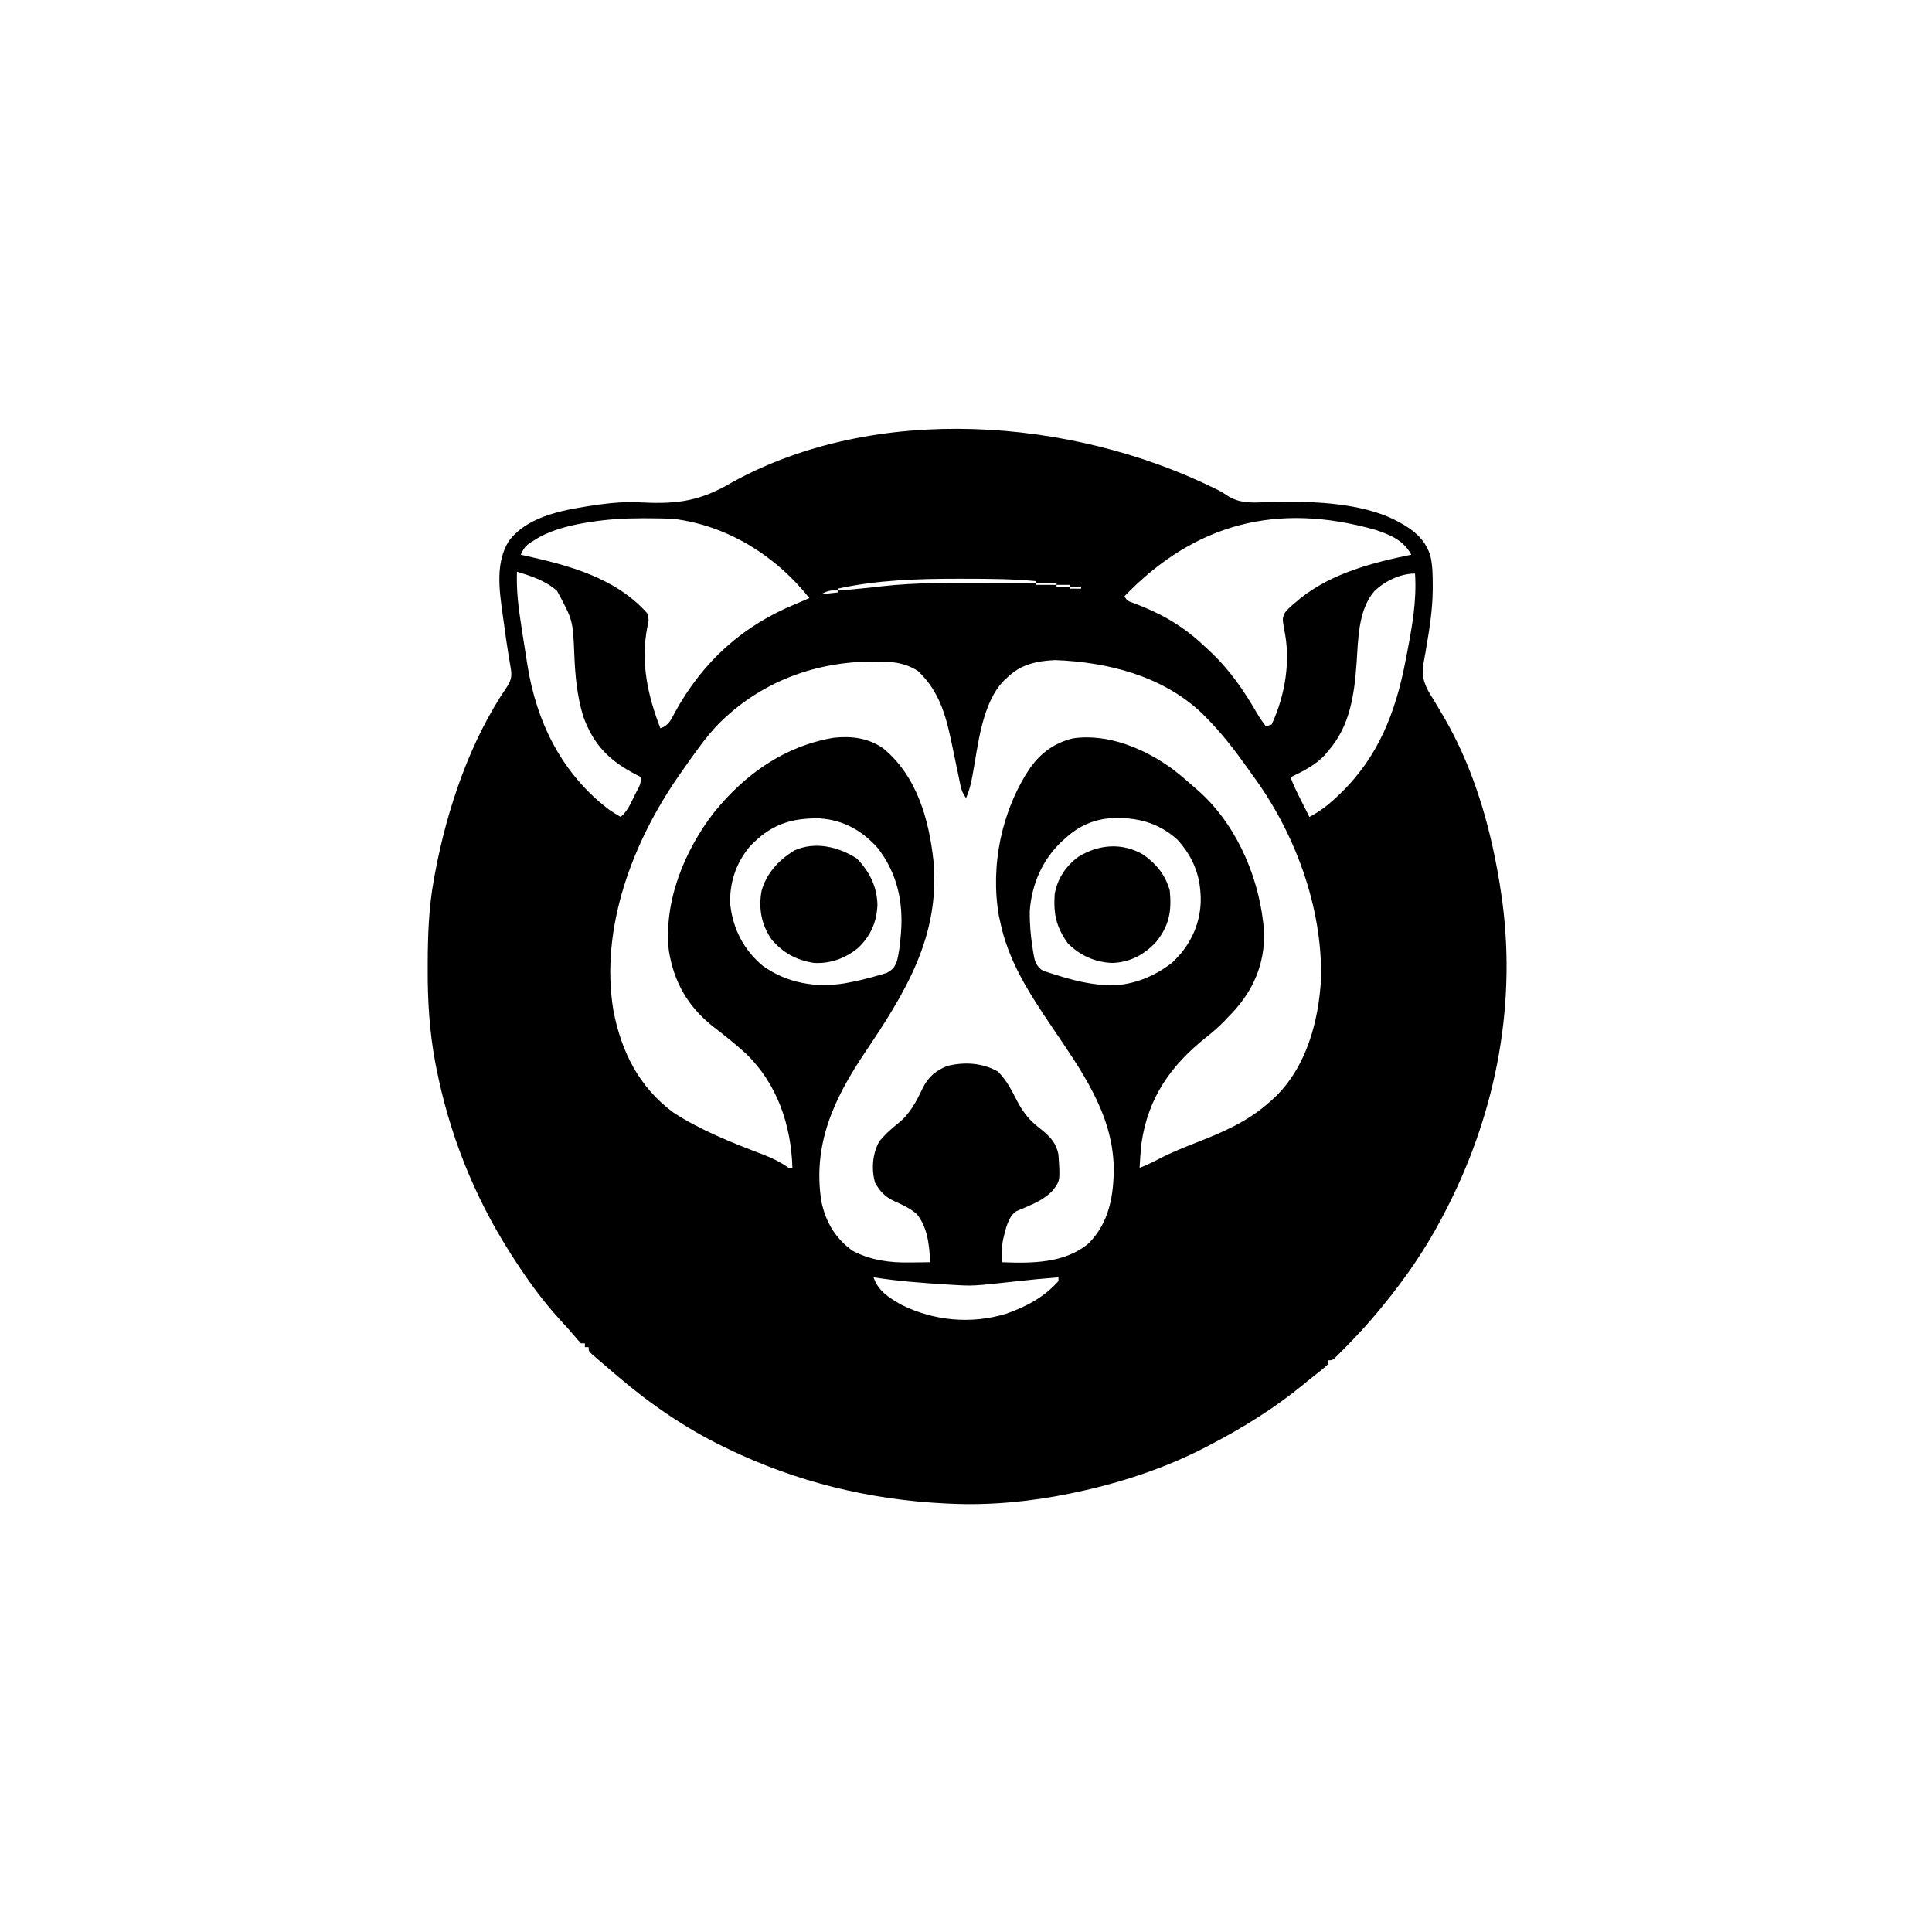 <svg width="300" height="300" viewBox="0 0 300 300" fill="none" xmlns="http://www.w3.org/2000/svg">
<path d="M188.488 75.774C188.717 75.885 188.945 75.997 189.18 76.112C189.844 76.465 189.844 76.465 190.451 76.876C192.338 78.124 194.032 78.079 196.251 77.99C197.293 77.95 198.334 77.938 199.376 77.927C199.586 77.925 199.796 77.923 200.012 77.92C205.451 77.889 212.554 78.379 217.384 81.152C217.608 81.278 217.832 81.405 218.063 81.535C220.025 82.733 221.406 84.083 222.111 86.302C222.45 87.791 222.476 89.262 222.474 90.784C222.474 91.086 222.474 91.388 222.474 91.7C222.433 94.686 221.991 97.576 221.477 100.512C221.429 100.803 221.382 101.093 221.333 101.392C221.24 101.954 221.139 102.515 221.03 103.074C220.666 105.389 221.35 106.687 222.584 108.618C222.94 109.213 223.294 109.81 223.647 110.407C223.915 110.857 223.915 110.857 224.189 111.317C228.272 118.328 230.816 126.236 232.325 134.18C232.369 134.406 232.413 134.632 232.458 134.865C232.75 136.389 232.994 137.916 233.204 139.453C233.234 139.676 233.265 139.898 233.297 140.127C235.491 156.903 231.994 173.791 224.122 188.672C224.011 188.882 223.901 189.092 223.787 189.309C221.234 194.13 218.203 198.519 214.747 202.734C214.611 202.901 214.474 203.068 214.334 203.24C212.6 205.35 210.773 207.35 208.851 209.29C208.66 209.483 208.469 209.677 208.272 209.877C208.094 210.054 207.915 210.231 207.732 210.413C207.573 210.571 207.414 210.729 207.251 210.892C206.837 211.231 206.837 211.231 206.251 211.231C206.251 211.424 206.251 211.617 206.251 211.816C205.384 212.621 204.441 213.336 203.513 214.068C203.04 214.444 202.573 214.826 202.107 215.21C197.699 218.804 192.835 221.794 187.794 224.414C187.583 224.524 187.373 224.634 187.156 224.748C180.814 228.019 173.963 230.263 166.993 231.738C166.719 231.796 166.445 231.854 166.162 231.914C160.126 233.154 153.821 233.779 147.657 233.496C147.384 233.484 147.111 233.472 146.83 233.46C135.02 232.882 123.734 230.133 113.087 225C112.861 224.892 112.635 224.784 112.402 224.672C106.468 221.794 100.959 218.017 95.948 213.739C95.788 213.603 95.628 213.466 95.463 213.325C94.989 212.921 94.516 212.515 94.044 212.109C93.633 211.759 93.633 211.759 93.214 211.402C92.854 211.091 92.854 211.091 92.487 210.773C92.277 210.591 92.067 210.409 91.85 210.222C91.407 209.766 91.407 209.766 91.407 209.18C91.214 209.18 91.02 209.18 90.821 209.18C90.821 208.986 90.821 208.793 90.821 208.594C90.628 208.594 90.434 208.594 90.235 208.594C89.832 208.194 89.832 208.194 89.356 207.623C88.519 206.635 87.657 205.678 86.774 204.73C83.984 201.662 81.622 198.316 79.395 194.824C79.233 194.57 79.233 194.57 79.067 194.31C73.498 185.493 69.734 175.945 67.731 165.71C67.646 165.273 67.646 165.273 67.558 164.826C66.674 160.029 66.393 155.292 66.413 150.421C66.414 150.138 66.414 149.855 66.415 149.564C66.431 145.161 66.581 140.864 67.383 136.523C67.439 136.218 67.494 135.913 67.55 135.599C69.417 125.601 72.978 115.029 78.767 106.583C79.458 105.489 79.507 104.825 79.267 103.528C79.201 103.122 79.135 102.717 79.069 102.311C79.028 102.078 78.988 101.844 78.946 101.603C78.687 100.045 78.478 98.479 78.266 96.913C78.189 96.347 78.107 95.781 78.025 95.215C77.513 91.528 76.927 87.283 79.034 83.97C82.179 79.849 88.24 79.063 93.042 78.338C93.373 78.3 93.703 78.262 94.044 78.223C94.284 78.194 94.524 78.165 94.772 78.136C96.474 77.96 98.127 77.931 99.834 78.025C105.307 78.298 108.858 77.746 113.666 74.903C136.05 62.556 166.253 64.888 188.488 75.774ZM91.499 81.079C91.214 81.125 90.93 81.171 90.637 81.218C87.934 81.706 85.191 82.414 82.874 83.936C82.614 84.102 82.353 84.268 82.085 84.439C81.423 84.98 81.209 85.371 80.86 86.133C81.02 86.168 81.181 86.203 81.346 86.239C88.317 87.787 95.559 89.687 100.489 95.215C100.814 96.189 100.741 96.445 100.507 97.412C99.45 102.881 100.574 107.974 102.54 113.086C103.821 112.646 104.161 111.831 104.774 110.669C109.108 102.749 115.289 97.158 123.634 93.75C124.318 93.46 125.001 93.165 125.684 92.871C120.446 86.286 112.983 81.61 104.591 80.566C103.188 80.49 101.784 80.48 100.379 80.475C100.18 80.474 99.981 80.473 99.775 80.473C96.981 80.471 94.263 80.632 91.499 81.079ZM174.61 92.578C174.984 93.325 175.237 93.349 176.005 93.641C176.234 93.731 176.464 93.822 176.7 93.915C176.947 94.011 177.194 94.108 177.448 94.208C181.334 95.791 184.482 97.84 187.501 100.781C187.829 101.087 187.829 101.087 188.163 101.399C191.023 104.135 193.176 107.27 195.144 110.679C195.589 111.428 196.042 112.113 196.583 112.793C196.873 112.696 197.163 112.6 197.462 112.5C199.574 107.936 200.468 102.561 199.384 97.632C199.12 96.023 199.12 96.023 199.524 95.122C200.058 94.476 200.614 93.979 201.27 93.457C201.495 93.266 201.72 93.074 201.951 92.877C206.868 88.984 213.116 87.368 219.141 86.133C217.958 83.906 215.882 83.034 213.557 82.269C198.282 77.931 185.507 81.281 174.61 92.578ZM80.274 88.77C80.165 91.603 80.499 94.312 80.933 97.101C81.001 97.546 81.069 97.99 81.137 98.435C81.303 99.515 81.474 100.594 81.647 101.672C81.73 102.187 81.81 102.702 81.89 103.217C83.305 112.155 87.242 120.142 94.58 125.729C95.174 126.126 95.767 126.504 96.387 126.856C97.045 126.248 97.467 125.686 97.865 124.886C97.968 124.68 98.071 124.474 98.177 124.262C98.281 124.048 98.386 123.835 98.493 123.615C98.655 123.292 98.655 123.292 98.82 122.964C99.403 121.886 99.403 121.886 99.61 120.703C99.362 120.579 99.115 120.455 98.859 120.327C94.663 118.157 92.183 115.729 90.557 111.221C89.61 108.088 89.31 104.949 89.182 101.693C88.963 96.316 88.963 96.316 86.495 91.744C84.662 90.145 82.564 89.476 80.274 88.77ZM213.396 91.808C210.868 94.77 210.911 99.316 210.645 103.015C210.29 107.932 209.619 112.757 206.251 116.602C206.036 116.862 206.036 116.862 205.817 117.128C204.314 118.805 202.383 119.718 200.391 120.703C200.897 122.052 201.537 123.32 202.186 124.603C202.349 124.929 202.349 124.929 202.517 125.261C202.784 125.793 203.053 126.324 203.321 126.856C204.927 126.013 206.199 125.041 207.514 123.798C207.705 123.617 207.897 123.437 208.094 123.251C214.058 117.503 216.743 110.522 218.262 102.539C218.33 102.191 218.398 101.844 218.468 101.486C219.271 97.328 220.004 93.308 219.727 89.062C217.439 89.062 215.041 90.216 213.396 91.808ZM130.079 91.406C130.079 91.503 130.079 91.6 130.079 91.699C131.679 91.578 133.277 91.445 134.872 91.267C135.213 91.229 135.213 91.229 135.561 91.19C135.997 91.141 136.434 91.091 136.87 91.04C142.274 90.437 147.703 90.49 153.132 90.509C153.883 90.51 154.634 90.512 155.385 90.513C157.203 90.516 159.022 90.521 160.841 90.527C160.841 90.431 160.841 90.334 160.841 90.234C157.139 89.885 153.441 89.871 149.726 89.868C149.403 89.868 149.08 89.867 148.748 89.867C142.477 89.866 136.227 90.055 130.079 91.406ZM160.841 90.527C160.841 90.624 160.841 90.721 160.841 90.82C161.904 90.82 162.968 90.82 164.063 90.82C164.063 90.724 164.063 90.627 164.063 90.527C163 90.527 161.936 90.527 160.841 90.527ZM164.063 90.82C164.063 90.917 164.063 91.014 164.063 91.113C164.74 91.113 165.417 91.113 166.114 91.113C166.114 91.017 166.114 90.92 166.114 90.82C165.437 90.82 164.76 90.82 164.063 90.82ZM166.114 91.113C166.114 91.21 166.114 91.307 166.114 91.406C166.694 91.406 167.274 91.406 167.872 91.406C167.872 91.31 167.872 91.213 167.872 91.113C167.292 91.113 166.712 91.113 166.114 91.113ZM127.442 92.285C128.747 92.14 128.747 92.14 130.079 91.992C130.079 91.895 130.079 91.799 130.079 91.699C128.916 91.635 128.546 91.733 127.442 92.285ZM126.27 92.285C127.442 92.578 127.442 92.578 127.442 92.578L126.27 92.285ZM156.446 105.176C156.291 105.313 156.136 105.45 155.977 105.591C152.424 109.135 151.874 115.82 150.995 120.502C150.765 121.704 150.515 122.806 150.001 123.926C149.474 123.135 149.311 122.786 149.129 121.9C149.081 121.671 149.033 121.442 148.984 121.206C148.909 120.835 148.909 120.835 148.832 120.457C148.721 119.929 148.609 119.4 148.498 118.872C148.325 118.043 148.153 117.214 147.983 116.384C147.027 111.744 146.122 107.532 142.527 104.184C140.431 102.825 138.25 102.688 135.81 102.722C135.347 102.727 135.347 102.727 134.875 102.731C125.988 102.905 117.832 106.122 111.518 112.459C109.459 114.623 107.764 117.09 106.055 119.531C105.916 119.729 105.776 119.927 105.632 120.131C98.29 130.556 93.074 144.148 95.27 157.031C96.512 163.38 99.269 168.823 104.517 172.723C108.761 175.496 113.569 177.398 118.287 179.195C119.821 179.786 121.124 180.396 122.462 181.348C122.655 181.348 122.848 181.348 123.048 181.348C122.84 174.699 120.704 168.305 115.826 163.595C114.174 162.085 112.418 160.71 110.651 159.338C106.791 156.257 104.631 152.472 103.857 147.607C103.027 140.018 106.284 132.067 110.871 126.16C115.672 120.208 121.852 115.826 129.493 114.551C132.26 114.267 134.852 114.588 137.165 116.217C142.377 120.52 144.257 127.238 144.954 133.718C145.982 145.397 140.604 154.081 134.287 163.468C129.466 170.64 126.187 177.715 127.531 186.492C128.183 189.719 129.718 192.325 132.423 194.238C135.292 195.731 138.185 196.088 141.376 196.033C141.672 196.03 141.967 196.027 142.272 196.025C142.993 196.018 143.714 196.008 144.434 195.996C144.306 193.385 144.058 190.562 142.325 188.487C141.272 187.596 140.14 187.078 138.893 186.528C137.424 185.846 136.659 185.026 135.865 183.637C135.297 181.508 135.467 179.194 136.524 177.246C137.379 176.196 138.355 175.309 139.415 174.469C141.281 172.988 142.275 171.08 143.281 168.951C144.121 167.236 145.307 166.247 147.071 165.527C149.741 164.86 152.566 165.019 154.981 166.406C156.14 167.613 156.891 168.891 157.636 170.38C158.63 172.353 159.625 173.834 161.426 175.177C162.922 176.347 163.989 177.374 164.356 179.297C164.627 183.33 164.627 183.33 163.477 184.863C162.237 186.135 160.878 186.769 159.254 187.467C159.004 187.574 158.754 187.682 158.497 187.793C158.284 187.879 158.071 187.965 157.851 188.054C156.531 188.869 156.14 190.921 155.787 192.352C155.512 193.569 155.551 194.754 155.567 195.996C160.155 196.177 165.33 196.201 169.044 193.066C172.246 189.834 172.961 185.608 172.941 181.216C172.74 172.79 167.789 166.05 163.263 159.336C159.748 154.116 156.532 149.203 155.274 142.969C155.223 142.743 155.172 142.518 155.119 142.286C153.735 134.453 155.533 125.811 159.962 119.238C161.63 116.893 163.752 115.356 166.579 114.656C172.079 113.837 177.868 116.304 182.227 119.531C183.537 120.56 184.793 121.645 186.036 122.754C186.235 122.932 186.435 123.11 186.64 123.293C192.408 128.754 195.719 136.893 196.29 144.727C196.41 149.585 194.661 153.725 191.384 157.224C191.057 157.563 191.057 157.563 190.723 157.91C190.551 158.094 190.378 158.279 190.2 158.469C189.279 159.427 188.305 160.271 187.263 161.096C181.781 165.44 178.251 170.512 177.247 177.539C177.114 178.808 177.015 180.074 176.954 181.348C178.051 180.931 179.066 180.43 180.103 179.883C182.069 178.869 184.105 178.067 186.164 177.264C190.191 175.682 193.918 174.027 197.169 171.094C197.376 170.911 197.583 170.727 197.796 170.539C202.837 165.815 204.767 158.619 205.134 151.927C205.339 140.798 201.078 129.315 194.532 120.41C194.218 119.97 193.905 119.53 193.591 119.09C191.619 116.341 189.603 113.723 187.208 111.328C186.993 111.113 186.778 110.898 186.557 110.677C180.454 104.929 171.996 102.809 163.835 102.497C161.013 102.623 158.494 103.162 156.446 105.176ZM116.364 131.525C114.253 134.075 113.232 137.179 113.398 140.497C113.832 144.289 115.486 147.492 118.433 149.963C122.199 152.666 126.662 153.419 131.167 152.689C133.007 152.359 134.824 151.924 136.616 151.392C136.971 151.287 137.326 151.183 137.693 151.076C138.638 150.551 138.95 150.164 139.302 149.145C139.593 147.975 139.733 146.806 139.838 145.606C139.862 145.334 139.886 145.063 139.911 144.784C140.273 139.987 139.294 135.547 136.299 131.692C133.867 128.958 130.945 127.324 127.276 127.079C122.702 126.994 119.528 128.113 116.364 131.525ZM165.528 130.078C165.23 130.341 165.23 130.341 164.926 130.609C161.872 133.467 160.205 137.28 159.902 141.444C159.871 143.416 160.039 145.31 160.346 147.253C160.398 147.597 160.398 147.597 160.451 147.948C160.651 149.116 160.789 149.837 161.719 150.586C162.272 150.852 162.272 150.852 162.889 151.036C163.232 151.146 163.232 151.146 163.583 151.259C163.826 151.333 164.069 151.407 164.32 151.483C164.569 151.56 164.819 151.637 165.076 151.717C167.063 152.313 169.024 152.746 171.094 152.93C171.32 152.95 171.546 152.971 171.779 152.993C175.507 153.161 179.149 151.738 182.046 149.448C184.727 146.931 186.291 143.771 186.447 140.099C186.511 136.264 185.412 133.222 182.813 130.371C179.875 127.71 176.467 126.876 172.597 127.036C169.834 127.239 167.572 128.231 165.528 130.078ZM135.645 198.34C136.344 200.496 138.158 201.584 140.067 202.659C145.105 205.117 150.84 205.64 156.226 204C159.343 202.903 162.135 201.438 164.356 198.926C164.356 198.732 164.356 198.539 164.356 198.34C162.144 198.511 159.94 198.726 157.734 198.971C151.08 199.701 151.08 199.701 147.95 199.512C147.661 199.495 147.372 199.477 147.074 199.46C143.247 199.222 139.434 198.936 135.645 198.34Z" fill="black"/>
<path d="M177.538 132.715C179.584 134.179 180.945 135.836 181.64 138.281C181.963 141.486 181.543 143.769 179.516 146.265C177.664 148.256 175.51 149.405 172.778 149.524C170.143 149.467 167.675 148.364 165.82 146.484C164 143.943 163.577 141.972 163.769 138.867C164.168 136.487 165.503 134.471 167.442 133.048C170.594 131.1 174.247 130.796 177.538 132.715Z" fill="black"/>
<path d="M133.081 133.337C135.045 135.39 136.182 137.677 136.249 140.524C136.128 143.218 135.203 145.3 133.264 147.18C131.286 148.8 128.995 149.654 126.426 149.524C123.712 149.122 121.614 147.979 119.824 145.898C118.239 143.611 117.766 141.106 118.249 138.372C119.001 135.613 120.904 133.579 123.301 132.079C126.546 130.596 130.235 131.476 133.081 133.337Z" fill="black"/>
</svg>
